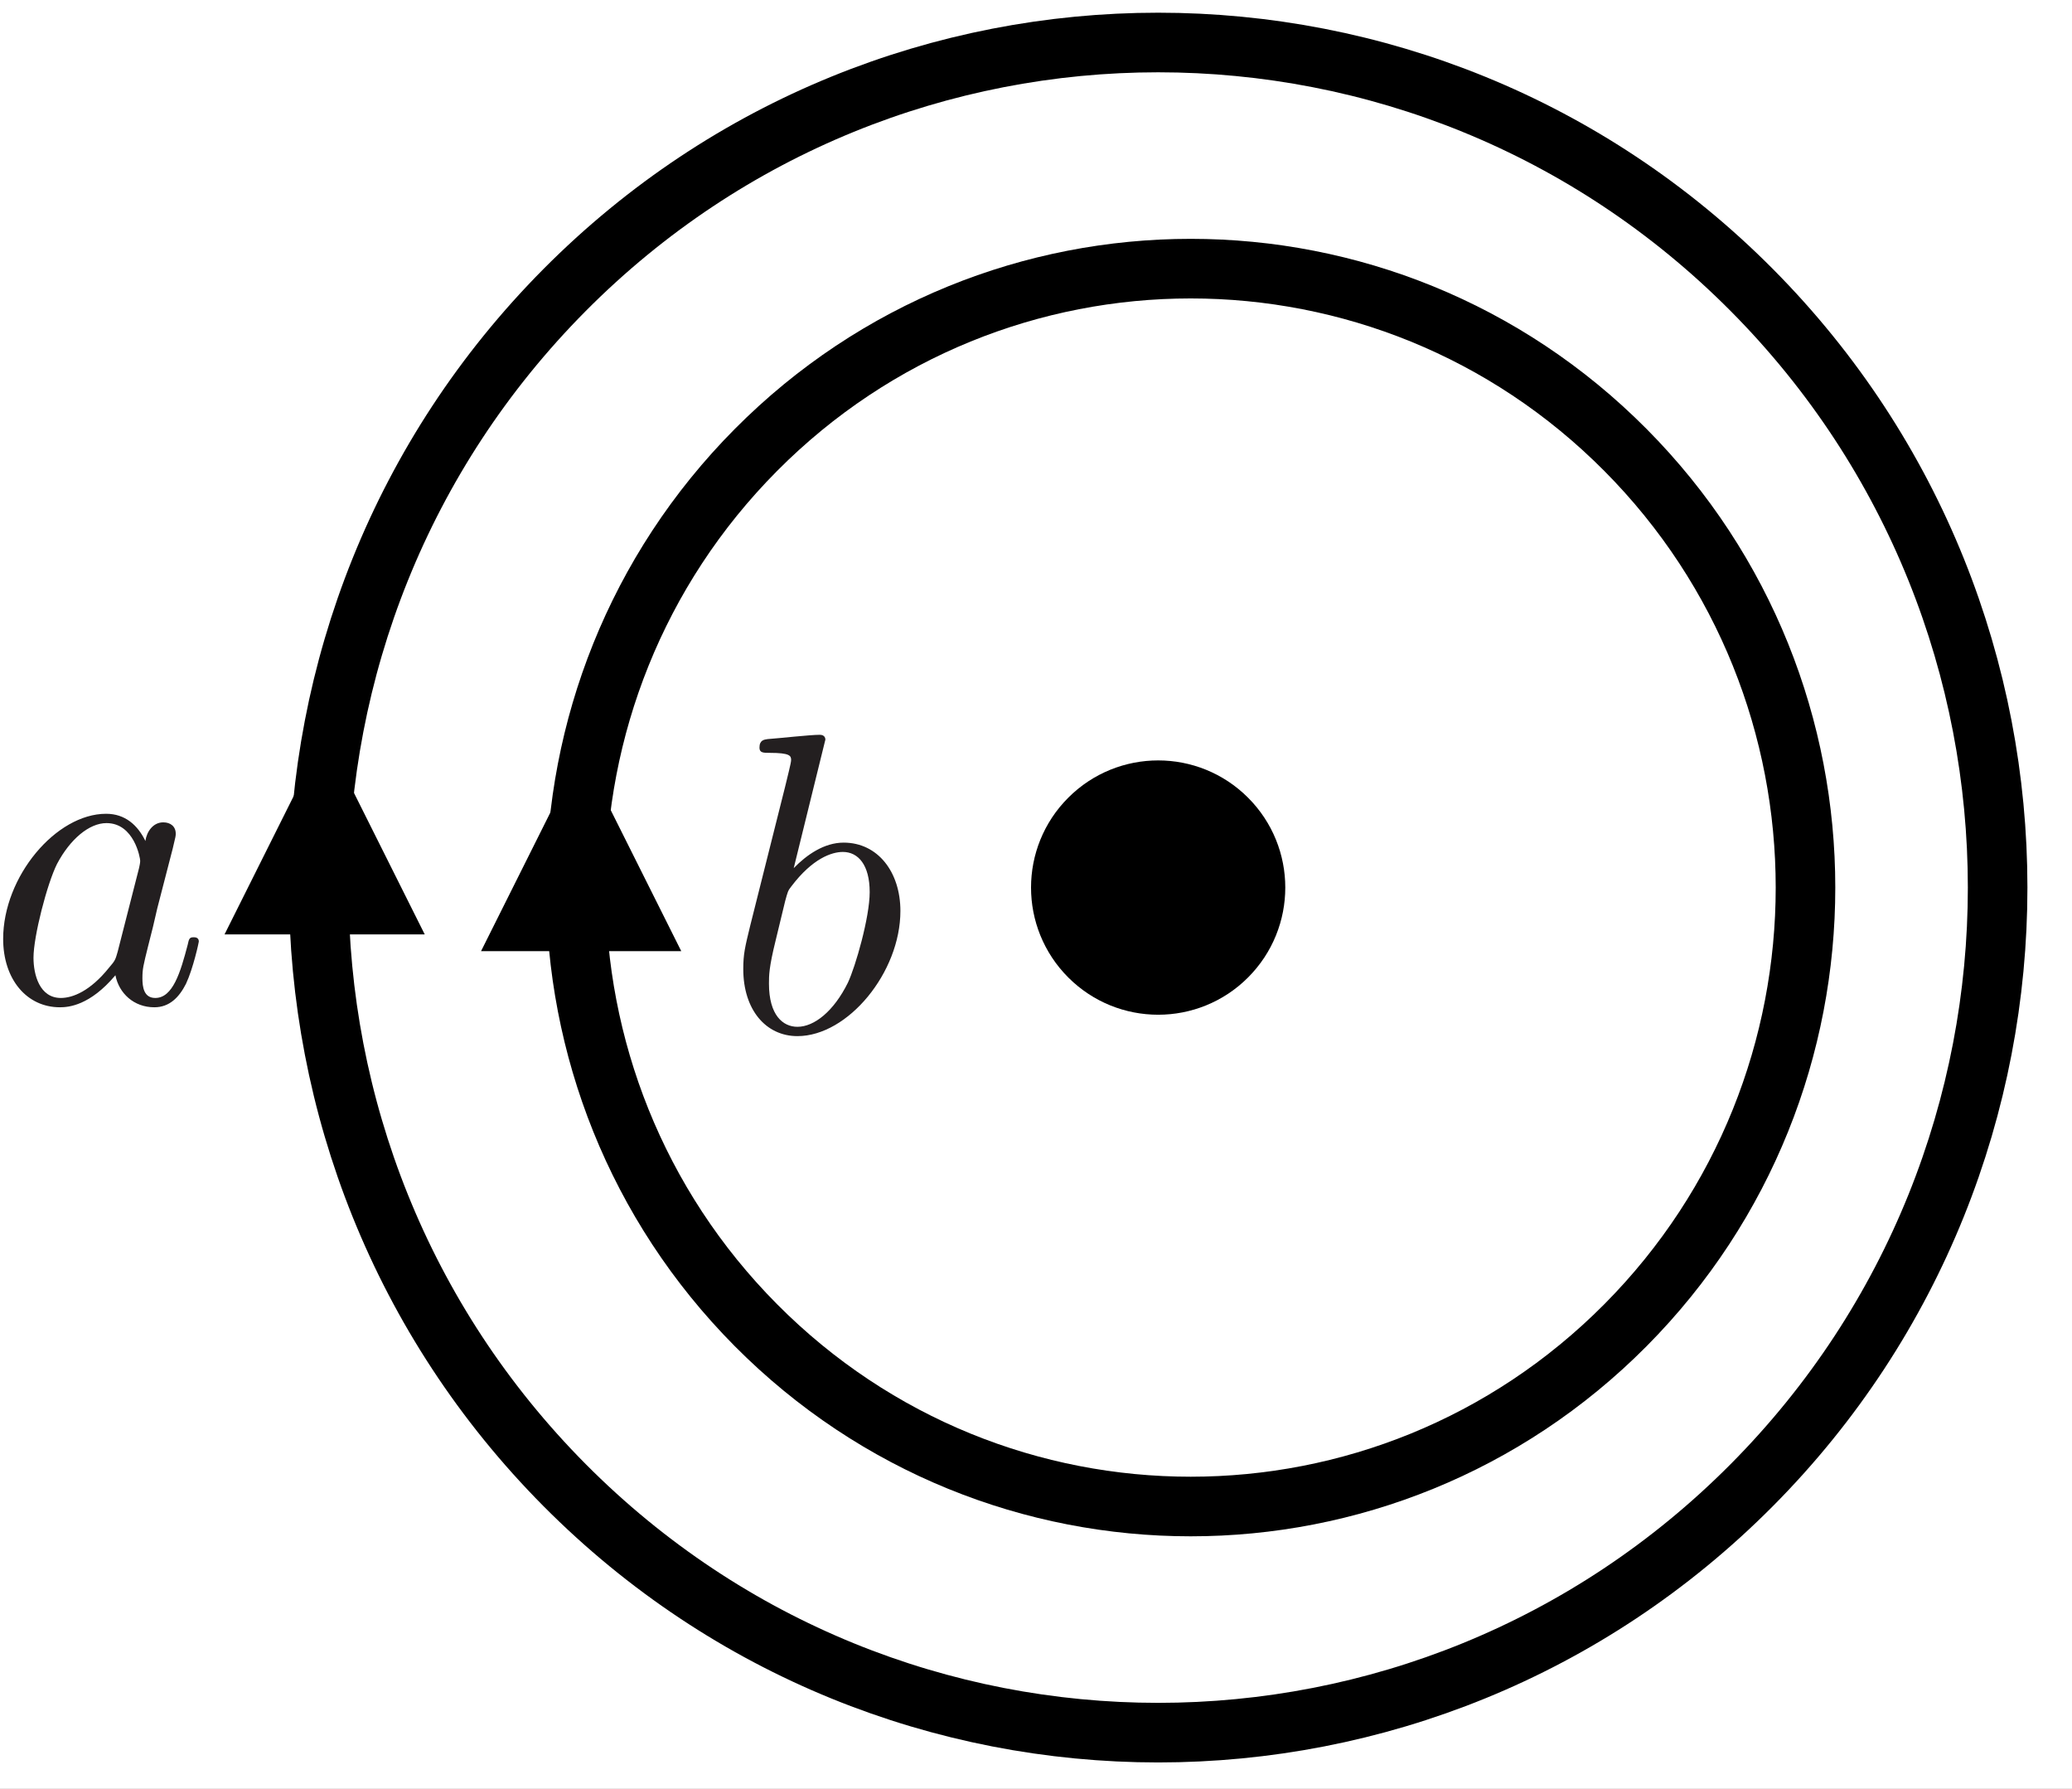 <?xml version="1.0" encoding="UTF-8"?>
<svg xmlns="http://www.w3.org/2000/svg" xmlns:xlink="http://www.w3.org/1999/xlink" width="173.887pt" height="150.081pt" viewBox="0 0 173.887 150.081">
<rect x="0" y="0" width="173.887" height="150.081" fill="#808080" stroke="none"/>
<defs>
<g>
<g id="glyph-0-0">
<path d="M 13.375 -13.562 C 12.734 -14.875 11.688 -15.844 10.078 -15.844 C 5.875 -15.844 1.438 -10.578 1.438 -5.344 C 1.438 -1.969 3.406 0.391 6.203 0.391 C 6.922 0.391 8.719 0.25 10.859 -2.297 C 11.156 -0.781 12.406 0.391 14.125 0.391 C 15.391 0.391 16.203 -0.438 16.781 -1.578 C 17.391 -2.875 17.859 -5.062 17.859 -5.125 C 17.859 -5.484 17.531 -5.484 17.422 -5.484 C 17.062 -5.484 17.031 -5.344 16.922 -4.844 C 16.312 -2.516 15.672 -0.391 14.203 -0.391 C 13.234 -0.391 13.125 -1.328 13.125 -2.047 C 13.125 -2.828 13.203 -3.125 13.594 -4.703 C 13.984 -6.203 14.062 -6.562 14.375 -7.922 L 15.672 -12.938 C 15.922 -13.953 15.922 -14.016 15.922 -14.172 C 15.922 -14.781 15.484 -15.125 14.875 -15.125 C 14.016 -15.125 13.484 -14.344 13.375 -13.562 Z M 11.047 -4.266 C 10.859 -3.625 10.859 -3.547 10.328 -2.938 C 8.75 -0.969 7.281 -0.391 6.281 -0.391 C 4.484 -0.391 3.984 -2.359 3.984 -3.766 C 3.984 -5.562 5.125 -9.969 5.953 -11.625 C 7.062 -13.734 8.672 -15.062 10.109 -15.062 C 12.438 -15.062 12.938 -12.125 12.938 -11.906 C 12.938 -11.688 12.875 -11.469 12.844 -11.297 Z M 11.047 -4.266 "/>
</g>
<g id="glyph-1-0">
<path d="M 8.578 -24.484 C 8.578 -24.531 8.578 -24.891 8.109 -24.891 C 7.281 -24.891 4.656 -24.594 3.734 -24.531 C 3.438 -24.484 3.047 -24.453 3.047 -23.812 C 3.047 -23.375 3.375 -23.375 3.906 -23.375 C 5.625 -23.375 5.703 -23.125 5.703 -22.766 C 5.703 -22.516 5.375 -21.297 5.203 -20.547 L 2.266 -8.859 C 1.828 -7.062 1.688 -6.484 1.688 -5.234 C 1.688 -1.828 3.578 0.391 6.234 0.391 C 10.469 0.391 14.875 -4.953 14.875 -10.109 C 14.875 -13.375 12.984 -15.844 10.109 -15.844 C 8.469 -15.844 7 -14.812 5.922 -13.703 Z M 5.203 -10.938 C 5.422 -11.719 5.422 -11.797 5.734 -12.188 C 7.5 -14.516 9.109 -15.062 10.047 -15.062 C 11.328 -15.062 12.297 -13.984 12.297 -11.688 C 12.297 -9.578 11.109 -5.453 10.469 -4.094 C 9.281 -1.688 7.641 -0.391 6.234 -0.391 C 5.016 -0.391 3.844 -1.359 3.844 -4.016 C 3.844 -4.703 3.844 -5.375 4.406 -7.641 Z M 5.203 -10.938 "/>
</g>
</g>
<clipPath id="clip-0">
<path clip-rule="nonzero" d="M 0 0 L 173.887 0 L 173.887 150.082 L 0 150.082 Z M 0 0 "/>
</clipPath>
<clipPath id="clip-1">
<path clip-rule="nonzero" d="M 23.25 0.066 L 171.145 0.066 L 171.145 148.871 L 23.25 148.871 Z M 23.25 0.066 "/>
</clipPath>
<clipPath id="clip-2">
<path clip-rule="nonzero" d="M 25 74 L 30 74 L 30 81.617 L 25 81.617 Z M 25 74 "/>
</clipPath>
<clipPath id="clip-3">
<path clip-rule="nonzero" d="M 20 0 L 173.887 0 L 173.887 150.082 L 20 150.082 Z M 20 0 "/>
</clipPath>
</defs>
<g clip-path="url(#clip-0)">
<rect x="-17.389" y="-15.008" width="208.664" height="180.097" fill="rgb(100%, 100%, 100%)" fill-opacity="1"/>
</g>
<g clip-path="url(#clip-1)">
<path fill="none" stroke-width="5" stroke-linecap="butt" stroke-linejoin="miter" stroke="rgb(0%, 0%, 0%)" stroke-opacity="1" stroke-miterlimit="4" d="M 120.263 20.766 C 147.775 48.457 147.775 93.348 120.263 121.039 C 92.751 148.727 48.146 148.727 20.634 121.039 C -6.878 93.348 -6.878 48.457 20.634 20.766 C 48.146 -6.922 92.751 -6.922 120.263 20.766 Z M 120.263 20.766 " transform="matrix(1, 0, 0, 1, 26.749, 3.566)"/>
</g>
<g clip-path="url(#clip-2)">
<path fill="none" stroke-width="4" stroke-linecap="butt" stroke-linejoin="miter" stroke="rgb(0%, 0%, 0%)" stroke-opacity="1" stroke-miterlimit="4" d="M 0 -0.001 L 4.219 -0.001 " transform="matrix(0, -1, 1, 0, 27.243, 80.617)"/>
</g>
<path fill-rule="nonzero" fill="rgb(0%, 0%, 0%)" fill-opacity="1" d="M 35.645 78.398 L 27.242 61.598 L 18.844 78.398 Z M 35.645 78.398 "/>
<g fill="rgb(13.73%, 12.16%, 12.549%)" fill-opacity="1">
<use xlink:href="#glyph-0-0" x="-1.173" y="84.121"/>
</g>
<g clip-path="url(#clip-3)">
<path fill="none" stroke-width="5" stroke-linecap="butt" stroke-linejoin="miter" stroke="rgb(0%, 0%, 0%)" stroke-opacity="1" stroke-miterlimit="4" d="M 88.08 15.21 C 108.229 35.488 108.229 68.366 88.08 88.648 C 67.932 108.929 35.26 108.929 15.111 88.648 C -5.037 68.366 -5.037 35.488 15.111 15.21 C 35.26 -5.071 67.932 -5.071 88.08 15.21 Z M 88.08 15.21 " transform="matrix(1, 0, 0, 1, 48.33, 22.54)"/>
</g>
<path fill="none" stroke-width="4" stroke-linecap="butt" stroke-linejoin="miter" stroke="rgb(0%, 0%, 0%)" stroke-opacity="1" stroke-miterlimit="4" d="M 0.002 -0.002 L 2.178 -0.002 " transform="matrix(0, -1, 1, 0, 48.771, 79.978)"/>
<path fill-rule="nonzero" fill="rgb(0%, 0%, 0%)" fill-opacity="1" d="M 57.172 79.801 L 48.77 63.004 L 40.371 79.801 Z M 57.172 79.801 "/>
<g fill="rgb(13.73%, 12.16%, 12.549%)" fill-opacity="1">
<use xlink:href="#glyph-1-0" x="60.689" y="86.541"/>
</g>
<path fill-rule="nonzero" fill="rgb(0%, 0%, 0%)" fill-opacity="1" d="M 103.324 68.34 C 106.711 71.723 106.711 77.215 103.324 80.598 C 99.941 83.984 94.453 83.984 91.066 80.598 C 87.68 77.215 87.68 71.723 91.066 68.34 C 94.453 64.953 99.941 64.953 103.324 68.34 Z M 103.324 68.34 "/>
<path fill="none" stroke-width="4" stroke-linecap="butt" stroke-linejoin="miter" stroke="rgb(0%, 0%, 0%)" stroke-opacity="1" stroke-miterlimit="4" d="M 14.796 2.54 C 18.183 5.923 18.183 11.411 14.796 14.798 C 11.414 18.184 5.925 18.184 2.539 14.798 C -0.848 11.411 -0.848 5.923 2.539 2.54 C 5.925 -0.847 11.414 -0.847 14.796 2.54 Z M 14.796 2.54 " transform="matrix(1, 0, 0, 1, 88.528, 65.8)"/>
</svg>
